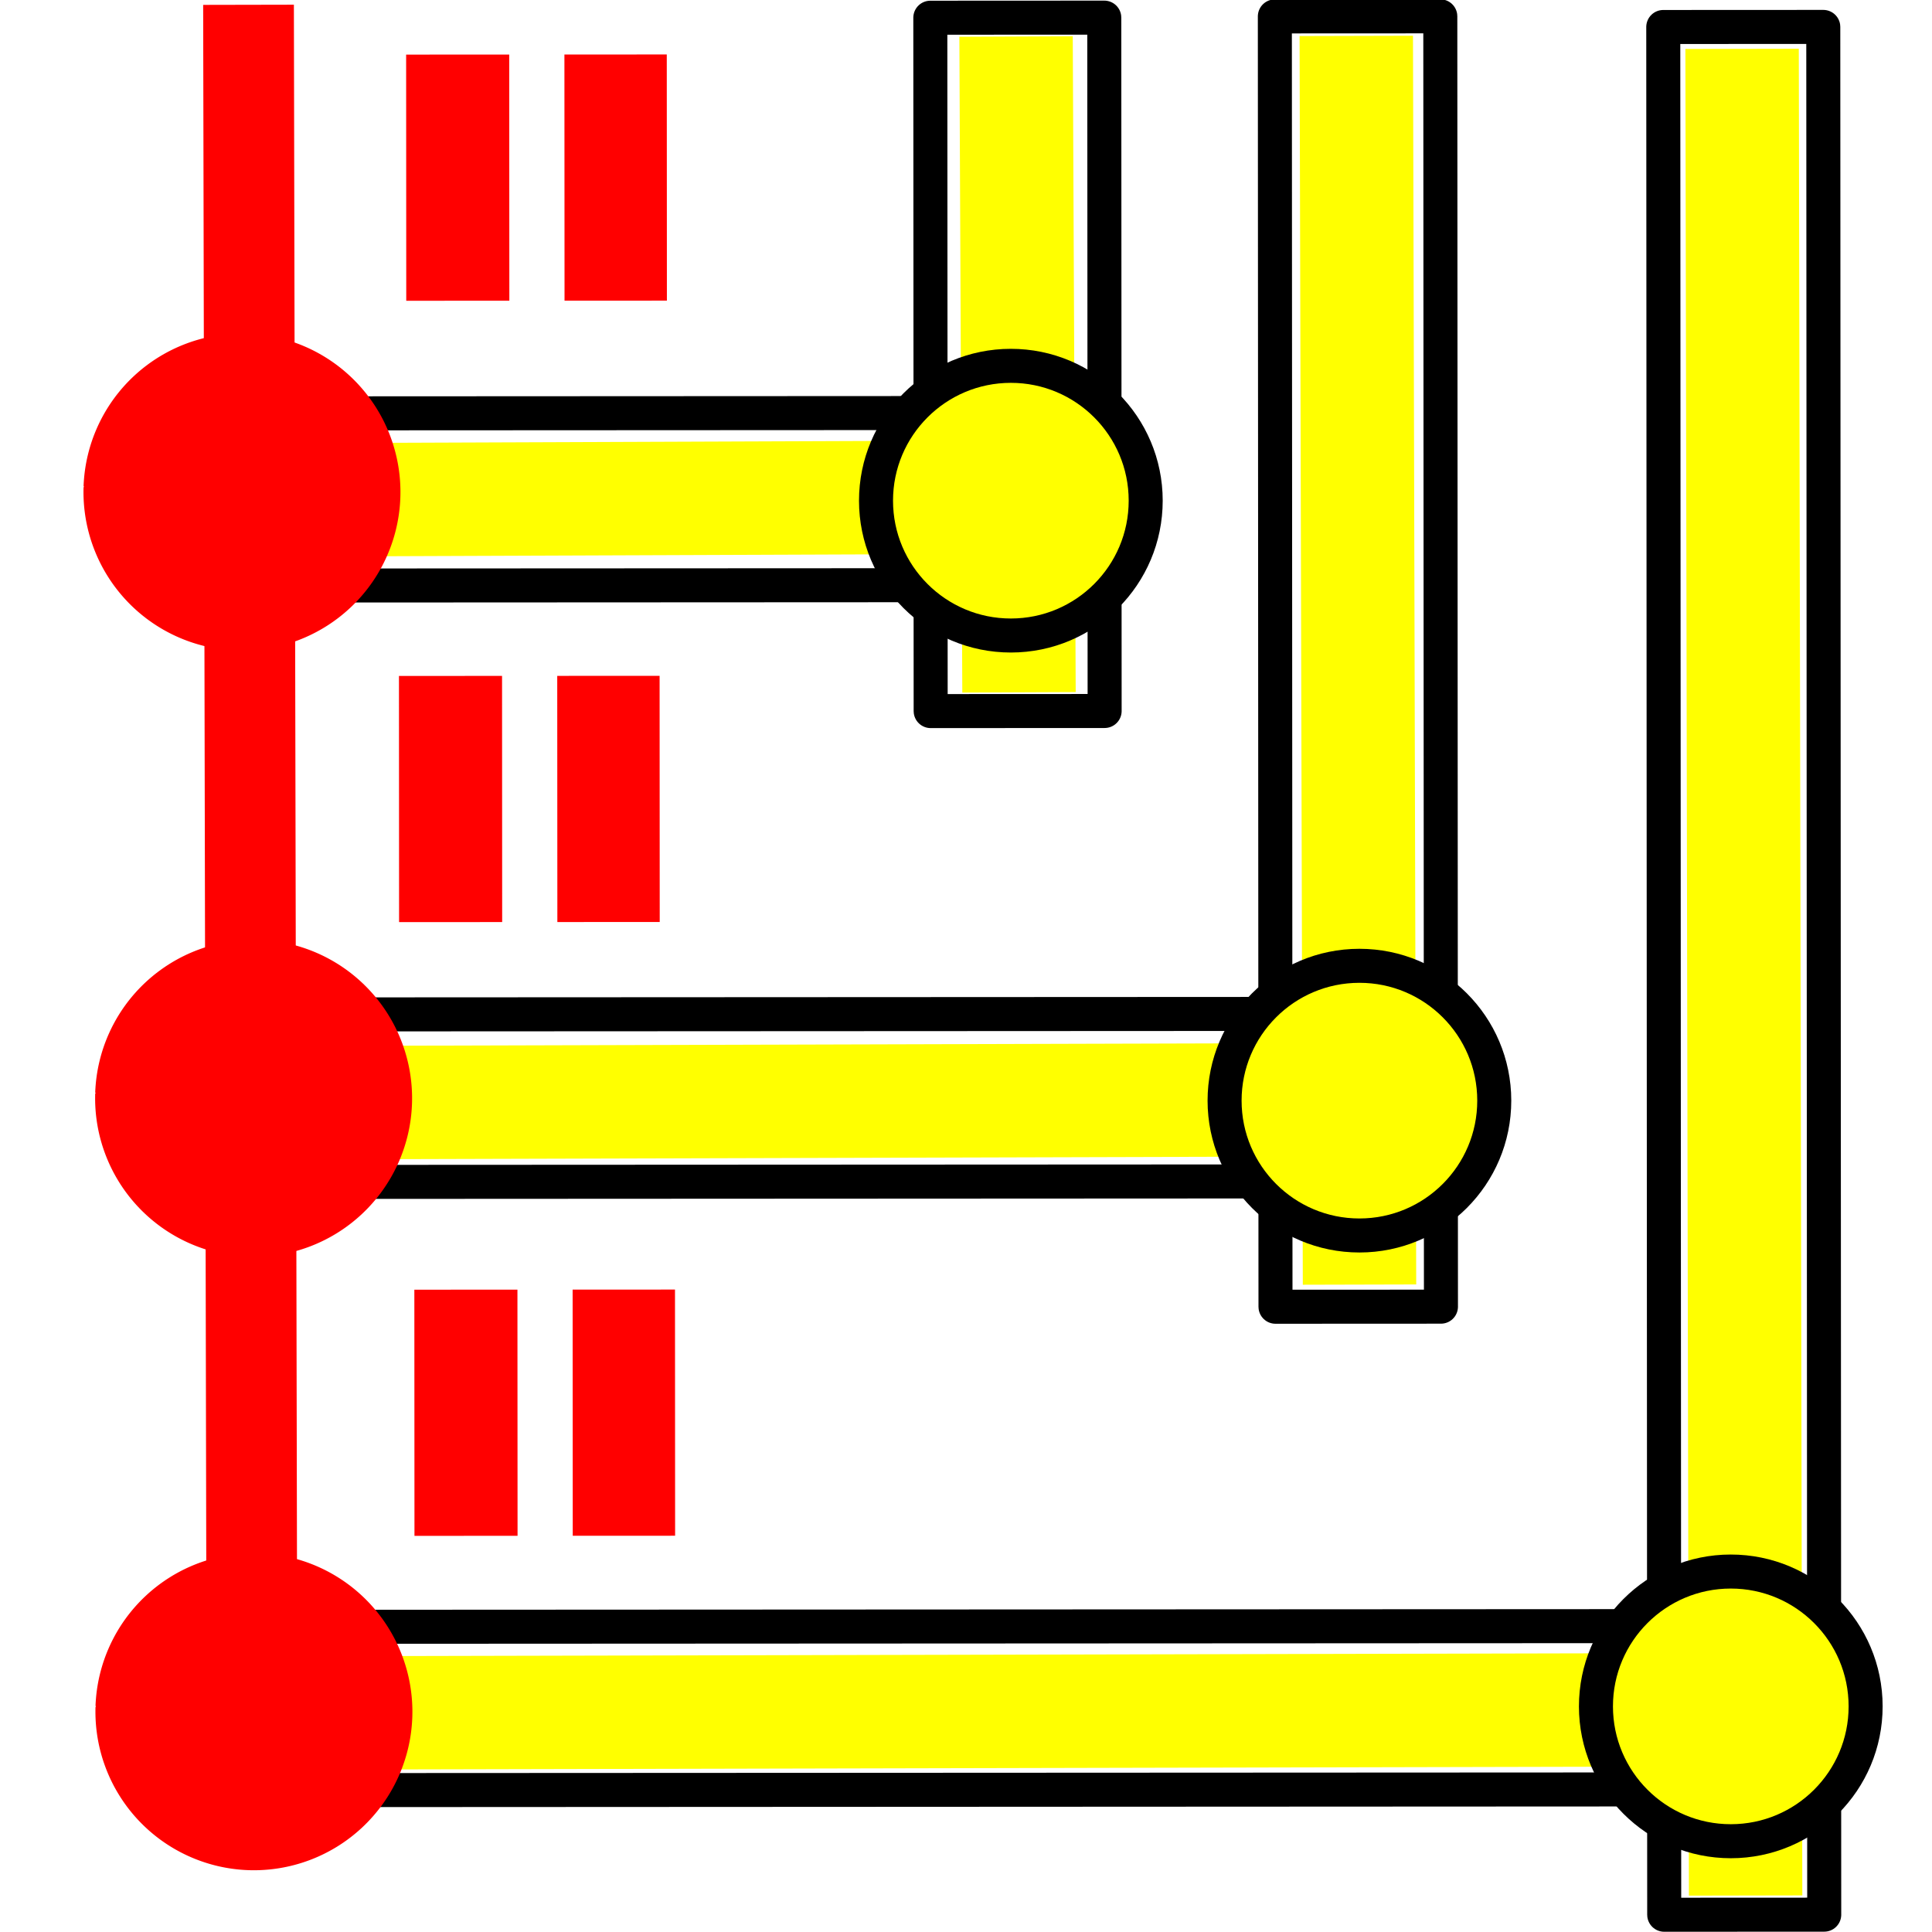 <?xml version="1.0" encoding="UTF-8" standalone="no"?>
<!-- Created with Inkscape (http://www.inkscape.org/) -->

<svg
   width="32"
   height="32"
   viewBox="0 0 8.467 8.467"
   version="1.1"
   id="svg1876"
   style="enable-background:new"
   xmlns="http://www.w3.org/2000/svg"
   xmlns:svg="http://www.w3.org/2000/svg"
   xmlns:rdf="http://www.w3.org/1999/02/22-rdf-syntax-ns#"
   xmlns:cc="http://creativecommons.org/ns#"
   xmlns:dc="http://purl.org/dc/elements/1.1/">
  <defs
     id="defs1870">
    <filter
       style="color-interpolation-filters:sRGB"
       id="filter1958"
       x="-0.033"
       y="-0.003"
       width="1.043"
       height="1.012">
      <feBlend
         mode="exclusion"
         in2="BackgroundImage"
         id="feBlend1960" />
    </filter>
  </defs>
  <g
     id="layer1"
     transform="translate(0,-288.533)"
     style="filter:url(#filter1958)">
    <g
       id="g869"
       transform="matrix(2.4760017e-4,0.497,-0.497,2.4760017e-4,147.564,288.485)">
      <rect
         transform="rotate(90)"
         style="opacity:1;fill:none;fill-opacity:1;fill-rule:nonzero;stroke:#000000;stroke-width:0.3;stroke-linecap:butt;stroke-linejoin:round;stroke-miterlimit:4;stroke-dasharray:none;stroke-dashoffset:0;stroke-opacity:1"
         id="rect1617"
         width="7.231"
         height="1.518"
         x="287.608"
         y="-5.113" />
      <path
         style="fill:none;stroke:#ffff00;stroke-width:1;stroke-linecap:butt;stroke-linejoin:miter;stroke-miterlimit:4;stroke-dasharray:none;stroke-opacity:1"
         d="m 4.336,287.832 c 0.023,6.916 0.023,6.916 0.023,6.916"
         id="path1619" />
      <rect
         y="-10.372"
         x="284.558"
         height="1.477"
         width="10.029"
         id="rect1611"
         style="opacity:1;fill:none;fill-opacity:1;fill-rule:nonzero;stroke:#000000;stroke-width:0.3;stroke-linecap:butt;stroke-linejoin:round;stroke-miterlimit:4;stroke-dasharray:none;stroke-dashoffset:0;stroke-opacity:1"
         transform="rotate(90)" />
      <path
         id="path1613"
         d="m 9.651,284.758 c 0.023,9.778 0.023,9.778 0.023,9.778"
         style="fill:none;stroke:#ffff00;stroke-width:1;stroke-linecap:butt;stroke-linejoin:miter;stroke-miterlimit:4;stroke-dasharray:none;stroke-opacity:1" />
      <rect
         transform="rotate(90)"
         style="opacity:1;fill:none;fill-opacity:1;fill-rule:nonzero;stroke:#000000;stroke-width:0.3;stroke-linecap:butt;stroke-linejoin:round;stroke-miterlimit:4;stroke-dasharray:none;stroke-dashoffset:0;stroke-opacity:1"
         id="rect1607"
         width="13.35"
         height="1.44"
         x="281.369"
         y="-15.735" />
      <path
         style="fill:none;stroke:#ffff00;stroke-width:1;stroke-linecap:butt;stroke-linejoin:miter;stroke-miterlimit:4;stroke-dasharray:none;stroke-opacity:1"
         d="m 15.032,281.548 c 0.023,12.973 0.023,12.973 0.023,12.973"
         id="path1609" />
      <rect
         y="287.172"
         x="0.109"
         height="1.534"
         width="6.114"
         id="rect1603"
         style="opacity:1;fill:none;fill-opacity:1;fill-rule:nonzero;stroke:#000000;stroke-width:0.3;stroke-linecap:butt;stroke-linejoin:round;stroke-miterlimit:4;stroke-dasharray:none;stroke-dashoffset:0;stroke-opacity:1" />
      <path
         id="path1605"
         d="M 0.275,287.95 C 6.058,287.927 6.058,287.927 6.058,287.927"
         style="fill:none;stroke:#ffff00;stroke-width:1;stroke-linecap:butt;stroke-linejoin:miter;stroke-miterlimit:4;stroke-dasharray:none;stroke-opacity:1" />
      <rect
         style="opacity:1;fill:none;fill-opacity:1;fill-rule:nonzero;stroke:#000000;stroke-width:0.3;stroke-linecap:butt;stroke-linejoin:round;stroke-miterlimit:4;stroke-dasharray:none;stroke-dashoffset:0;stroke-opacity:1"
         id="rect1599"
         width="11.378"
         height="1.459"
         x="0.099"
         y="284.209" />
      <path
         style="fill:none;stroke:#ffff00;stroke-width:1;stroke-linecap:butt;stroke-linejoin:miter;stroke-miterlimit:4;stroke-dasharray:none;stroke-opacity:1"
         d="M 0.271,284.95 C 11.282,284.927 11.282,284.927 11.282,284.927"
         id="path1601" />
      <path
         id="path2201"
         d="m 16.06,294.694 l -16.068,0.024"
         style="fill:#ffffff;fill-opacity:1;stroke:#ff0000;stroke-width:0.8;stroke-linecap:butt;stroke-linejoin:miter;stroke-miterlimit:4;stroke-dasharray:none;stroke-opacity:1" />
      <path
         transform="rotate(-90)"
         style="opacity:1;fill:#ff0000;fill-opacity:1;fill-rule:nonzero;stroke:#ff0000;stroke-width:1;stroke-linecap:square;stroke-linejoin:bevel;stroke-miterlimit:4;stroke-dasharray:none;stroke-dashoffset:0;stroke-opacity:1"
         id="path2450"
         d="m -295.575,15.01 a 0.898,0.898 0 0 1 0.929,-0.864 a 0.898,0.898 0 0 1 0.865,0.928 a 0.898,0.898 0 0 1 -0.926,0.867 a 0.898,0.898 0 0 1 -0.868,-0.925 l 0.897,0.028 z" />
      <path
         transform="rotate(-90)"
         style="opacity:1;fill:#ffffff;fill-opacity:1;fill-rule:nonzero;stroke:#ffffff;stroke-width:0.5;stroke-linecap:square;stroke-linejoin:bevel;stroke-miterlimit:4;stroke-dasharray:none;stroke-dashoffset:0;stroke-opacity:1"
         id="path823"
         d="m -285.806,10 a 0.898,0.898 0 0 1 0.604,-1.116 a 0.898,0.898 0 0 1 1.117,0.602 a 0.898,0.898 0 0 1 -0.6,1.118 a 0.898,0.898 0 0 1 -1.119,-0.599" />
      <path
         transform="rotate(-90)"
         d="m -288.877,4.708 a 0.898,0.898 0 0 1 0.604,-1.116 a 0.898,0.898 0 0 1 1.117,0.602 a 0.898,0.898 0 0 1 -0.6,1.118 a 0.898,0.898 0 0 1 -1.119,-0.599"
         id="path825"
         style="opacity:1;fill:#ffffff;fill-opacity:1;fill-rule:nonzero;stroke:#ffffff;stroke-width:0.5;stroke-linecap:square;stroke-linejoin:bevel;stroke-miterlimit:4;stroke-dasharray:none;stroke-dashoffset:0;stroke-opacity:1" />
      <g
         transform="matrix(0.984,0,0,1.284,0.025,-83.566)"
         id="text4848"
         style="font-style:normal;font-variant:normal;font-weight:normal;font-stretch:normal;font-size:6.35px;line-height:6.615px;font-family:Technic;-inkscape-font-specification:Technic;text-align:center;letter-spacing:0px;word-spacing:0px;text-anchor:middle;fill:#ff0000;fill-opacity:1;stroke:#ff0000;stroke-width:0.265"
         aria-label="=">
        <path
           id="path4890"
           style="font-size:4.233px;fill:#ff0000;fill-opacity:1;stroke:#ff0000;stroke-width:0.257"
           d="M 0.542,291.87 H 2.491 v 0.446 H 0.542 Z m 0,1.082 H 2.491 v 0.451 H 0.542 Z" />
      </g>
      <rect
         y="280.832"
         x="0.194"
         height="1.411"
         width="16.646"
         id="rect889"
         style="opacity:1;fill:none;fill-opacity:1;fill-rule:nonzero;stroke:#000000;stroke-width:0.3;stroke-linecap:butt;stroke-linejoin:round;stroke-miterlimit:4;stroke-dasharray:none;stroke-dashoffset:0;stroke-opacity:1" />
      <path
         id="path4230"
         d="M 0.387,281.548 C 16.671,281.525 16.671,281.525 16.671,281.525"
         style="fill:none;stroke:#ffff00;stroke-width:1;stroke-linecap:butt;stroke-linejoin:miter;stroke-miterlimit:4;stroke-dasharray:none;stroke-opacity:1" />
      <circle
         r="1.189"
         cy="281.655"
         cx="15.003"
         id="path4234"
         style="opacity:1;fill:#ffff00;fill-opacity:1;fill-rule:nonzero;stroke:#000000;stroke-width:0.3;stroke-linecap:square;stroke-linejoin:bevel;stroke-miterlimit:4;stroke-dasharray:none;stroke-dashoffset:10.154;stroke-opacity:1" />
      <circle
         style="opacity:1;fill:#ffff00;fill-opacity:1;fill-rule:nonzero;stroke:#000000;stroke-width:0.3;stroke-linecap:square;stroke-linejoin:bevel;stroke-miterlimit:4;stroke-dasharray:none;stroke-dashoffset:10.154;stroke-opacity:1"
         id="circle1595"
         cx="9.66"
         cy="284.927"
         r="1.189" />
      <circle
         r="1.189"
         cy="287.998"
         cx="4.368"
         id="circle1597"
         style="opacity:1;fill:#ffff00;fill-opacity:1;fill-rule:nonzero;stroke:#000000;stroke-width:0.3;stroke-linecap:square;stroke-linejoin:bevel;stroke-miterlimit:4;stroke-dasharray:none;stroke-dashoffset:10.154;stroke-opacity:1" />
      <path
         d="m -295.575,9.601 a 0.898,0.898 0 0 1 0.929,-0.864 a 0.898,0.898 0 0 1 0.865,0.928 a 0.898,0.898 0 0 1 -0.926,0.867 a 0.898,0.898 0 0 1 -0.868,-0.925 l 0.897,0.028 z"
         id="path1615"
         style="opacity:1;fill:#ff0000;fill-opacity:1;fill-rule:nonzero;stroke:#ff0000;stroke-width:1;stroke-linecap:square;stroke-linejoin:bevel;stroke-miterlimit:4;stroke-dasharray:none;stroke-dashoffset:0;stroke-opacity:1"
         transform="rotate(-90)" />
      <path
         transform="rotate(-90)"
         style="opacity:1;fill:#ff0000;fill-opacity:1;fill-rule:nonzero;stroke:#ff0000;stroke-width:1;stroke-linecap:square;stroke-linejoin:bevel;stroke-miterlimit:4;stroke-dasharray:none;stroke-dashoffset:0;stroke-opacity:1"
         id="path1621"
         d="m -295.675,4.255 a 0.898,0.898 0 0 1 0.929,-0.864 a 0.898,0.898 0 0 1 0.865,0.928 a 0.898,0.898 0 0 1 -0.926,0.867 a 0.898,0.898 0 0 1 -0.868,-0.925 l 0.897,0.028 z" />
      <g
         aria-label="="
         style="font-style:normal;font-variant:normal;font-weight:normal;font-stretch:normal;font-size:6.35px;line-height:6.615px;font-family:Technic;-inkscape-font-specification:Technic;text-align:center;letter-spacing:0px;word-spacing:0px;text-anchor:middle;fill:#ff0000;fill-opacity:1;stroke:#ff0000;stroke-width:0.265"
         id="g1625"
         transform="matrix(0.984,0,0,1.284,5.504,-83.5)">
        <path
           d="M 0.542,291.87 H 2.491 v 0.446 H 0.542 Z m 0,1.082 H 2.491 v 0.451 H 0.542 Z"
           style="font-size:4.233px;fill:#ff0000;fill-opacity:1;stroke:#ff0000;stroke-width:0.257"
           id="path1623" />
      </g>
      <g
         transform="matrix(0.984,0,0,1.284,10.916,-83.633)"
         id="g1629"
         style="font-style:normal;font-variant:normal;font-weight:normal;font-stretch:normal;font-size:6.35px;line-height:6.615px;font-family:Technic;-inkscape-font-specification:Technic;text-align:center;letter-spacing:0px;word-spacing:0px;text-anchor:middle;fill:#ff0000;fill-opacity:1;stroke:#ff0000;stroke-width:0.265"
         aria-label="=">
        <path
           id="path1627"
           style="font-size:4.233px;fill:#ff0000;fill-opacity:1;stroke:#ff0000;stroke-width:0.257"
           d="M 0.542,291.87 H 2.491 v 0.446 H 0.542 Z m 0,1.082 H 2.491 v 0.451 H 0.542 Z" />
      </g>
    </g>
  </g>
</svg>
